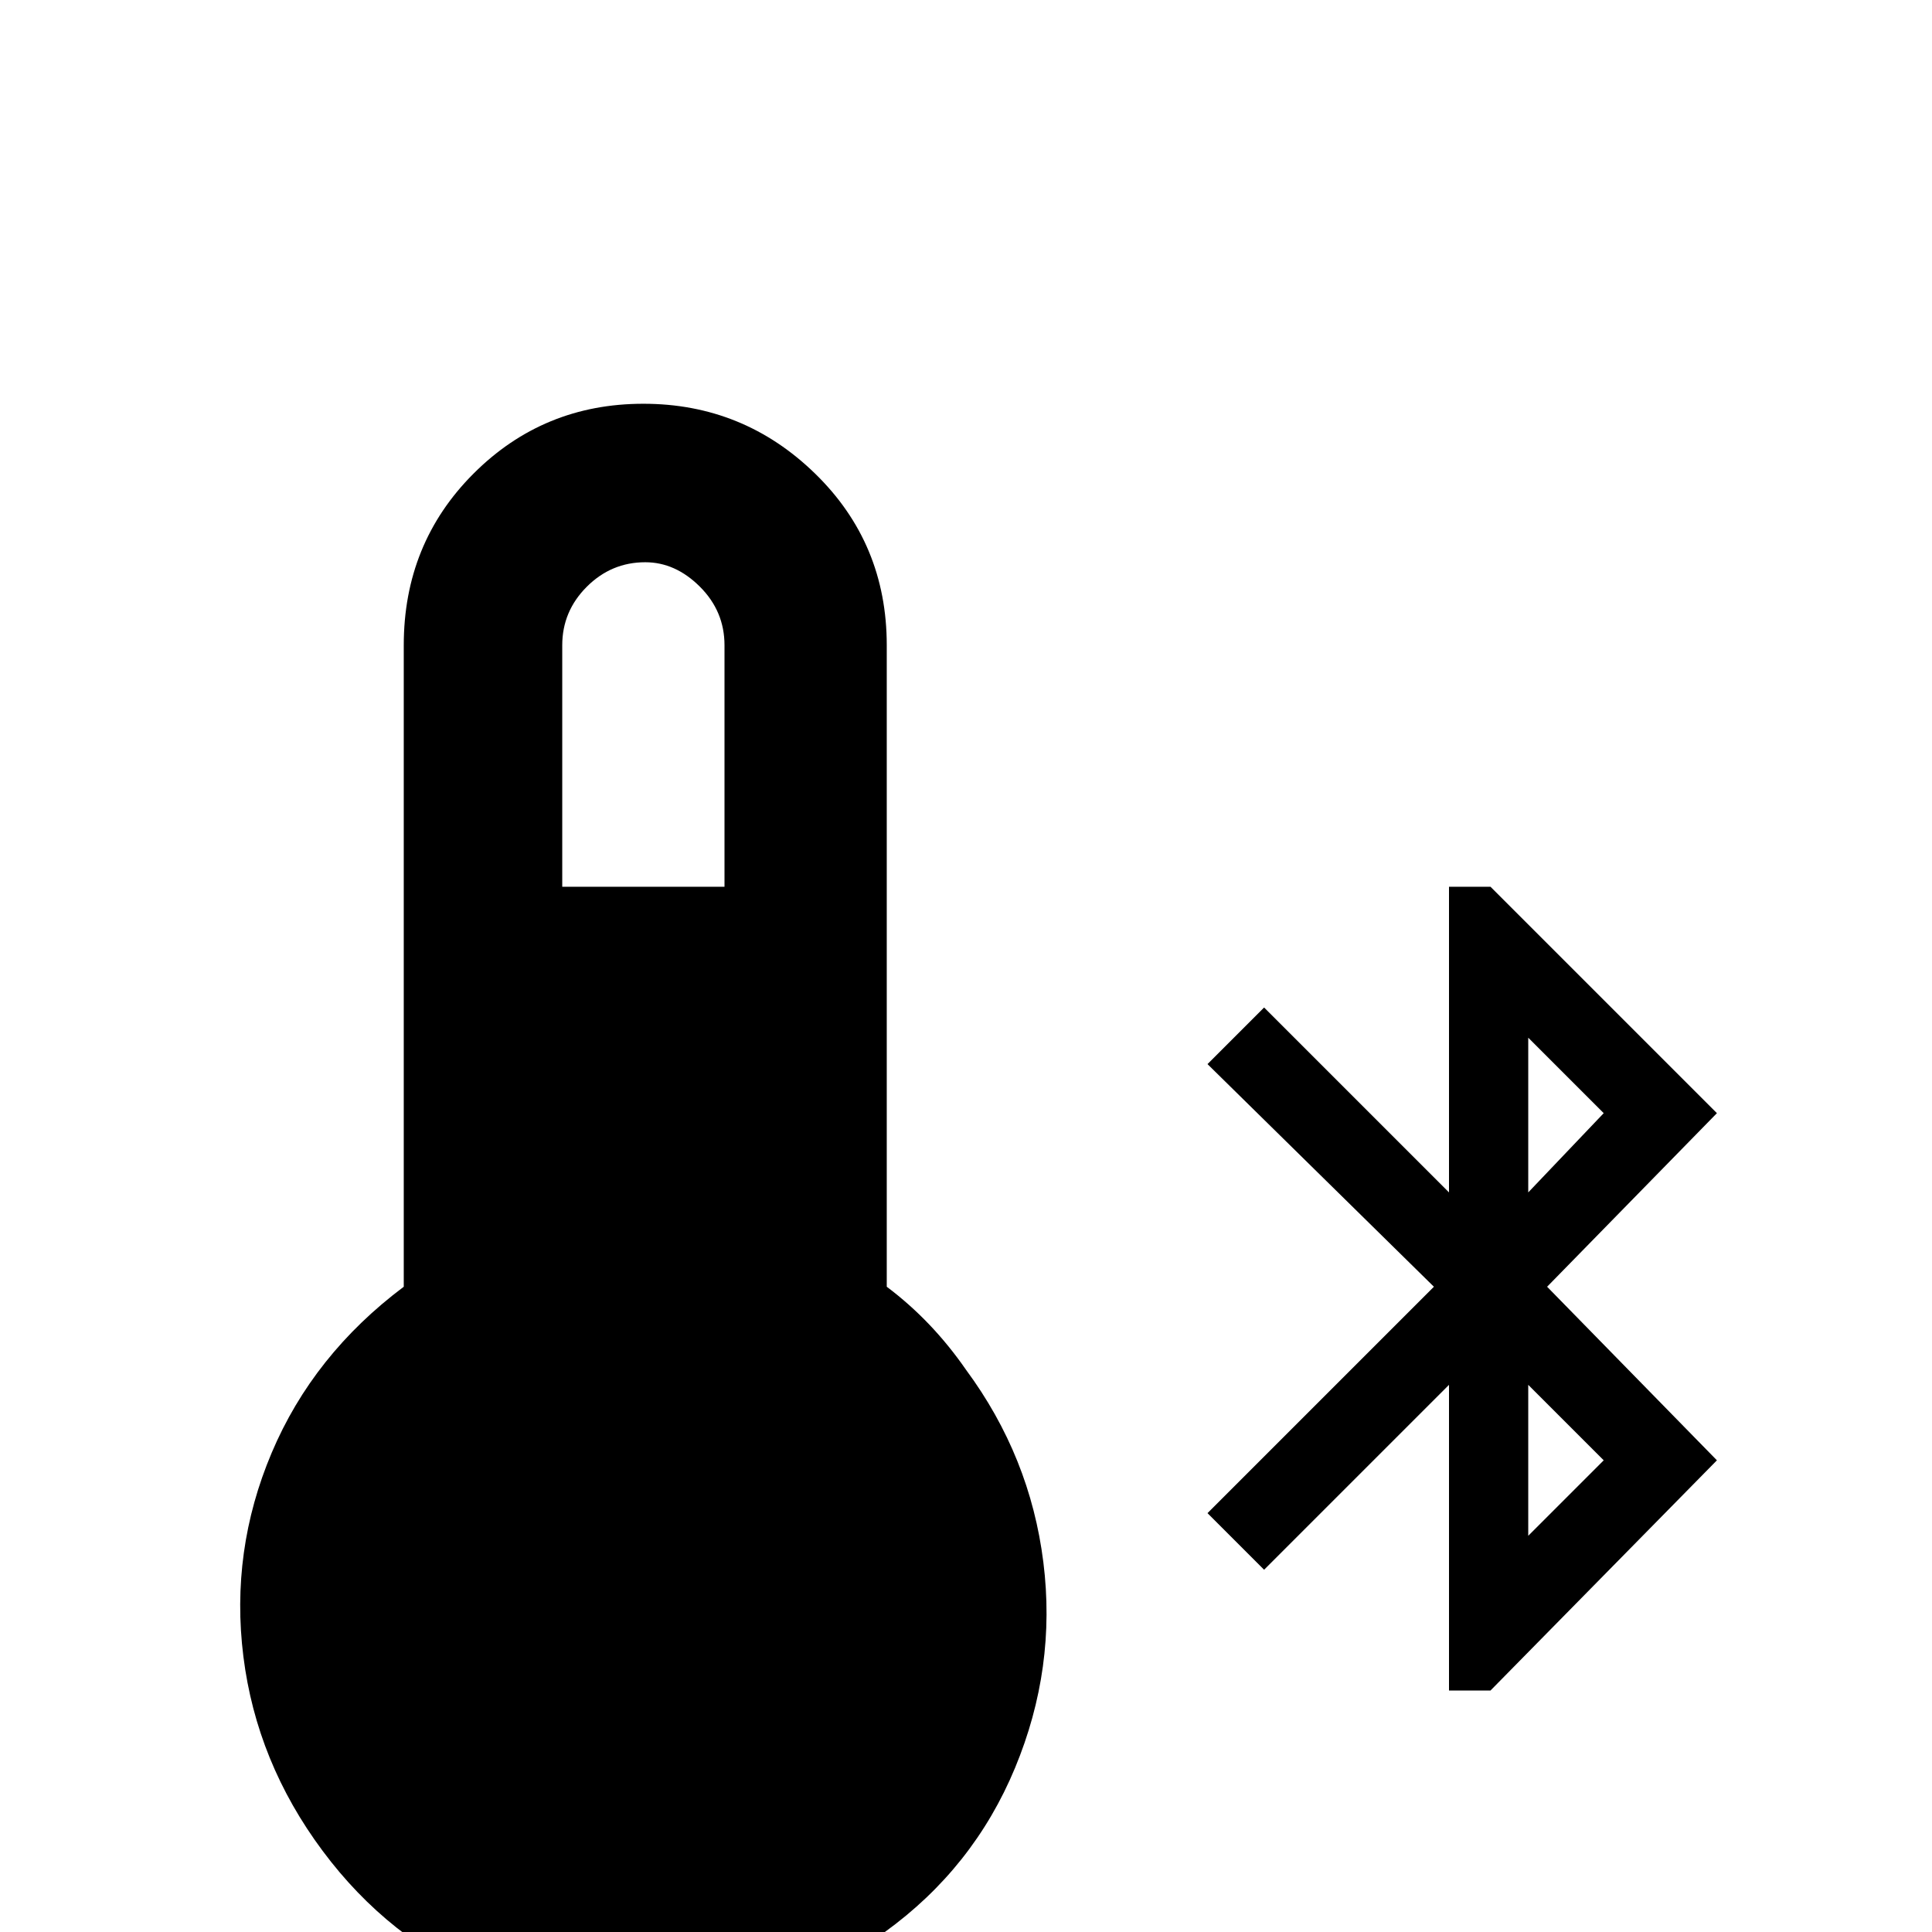 <svg xmlns="http://www.w3.org/2000/svg" viewBox="0 -512 512 512">
	<path fill="#000000" d="M235 -171V-341Q235 -368 216 -386.5Q197 -405 170.5 -405Q144 -405 125.5 -386.5Q107 -368 107 -341V-171Q83 -153 72 -127Q61 -101 64.5 -73Q68 -45 85.5 -21.5Q103 2 129 13Q155 24 183 20.5Q211 17 234.5 0Q258 -17 269 -43.5Q280 -70 276.5 -98Q273 -126 256 -149Q247 -162 235 -171ZM171 -363Q179 -363 185.5 -356.5Q192 -350 192 -341V-277H149V-341Q149 -350 155.5 -356.5Q162 -363 171 -363ZM384 -277V-196L335 -245L320 -230L380 -171L320 -111L335 -96L384 -145V-64H395L455 -125L410 -171L455 -217L395 -277ZM405 -237L425 -217L405 -196ZM405 -145L425 -125L405 -105Z"/>
</svg>